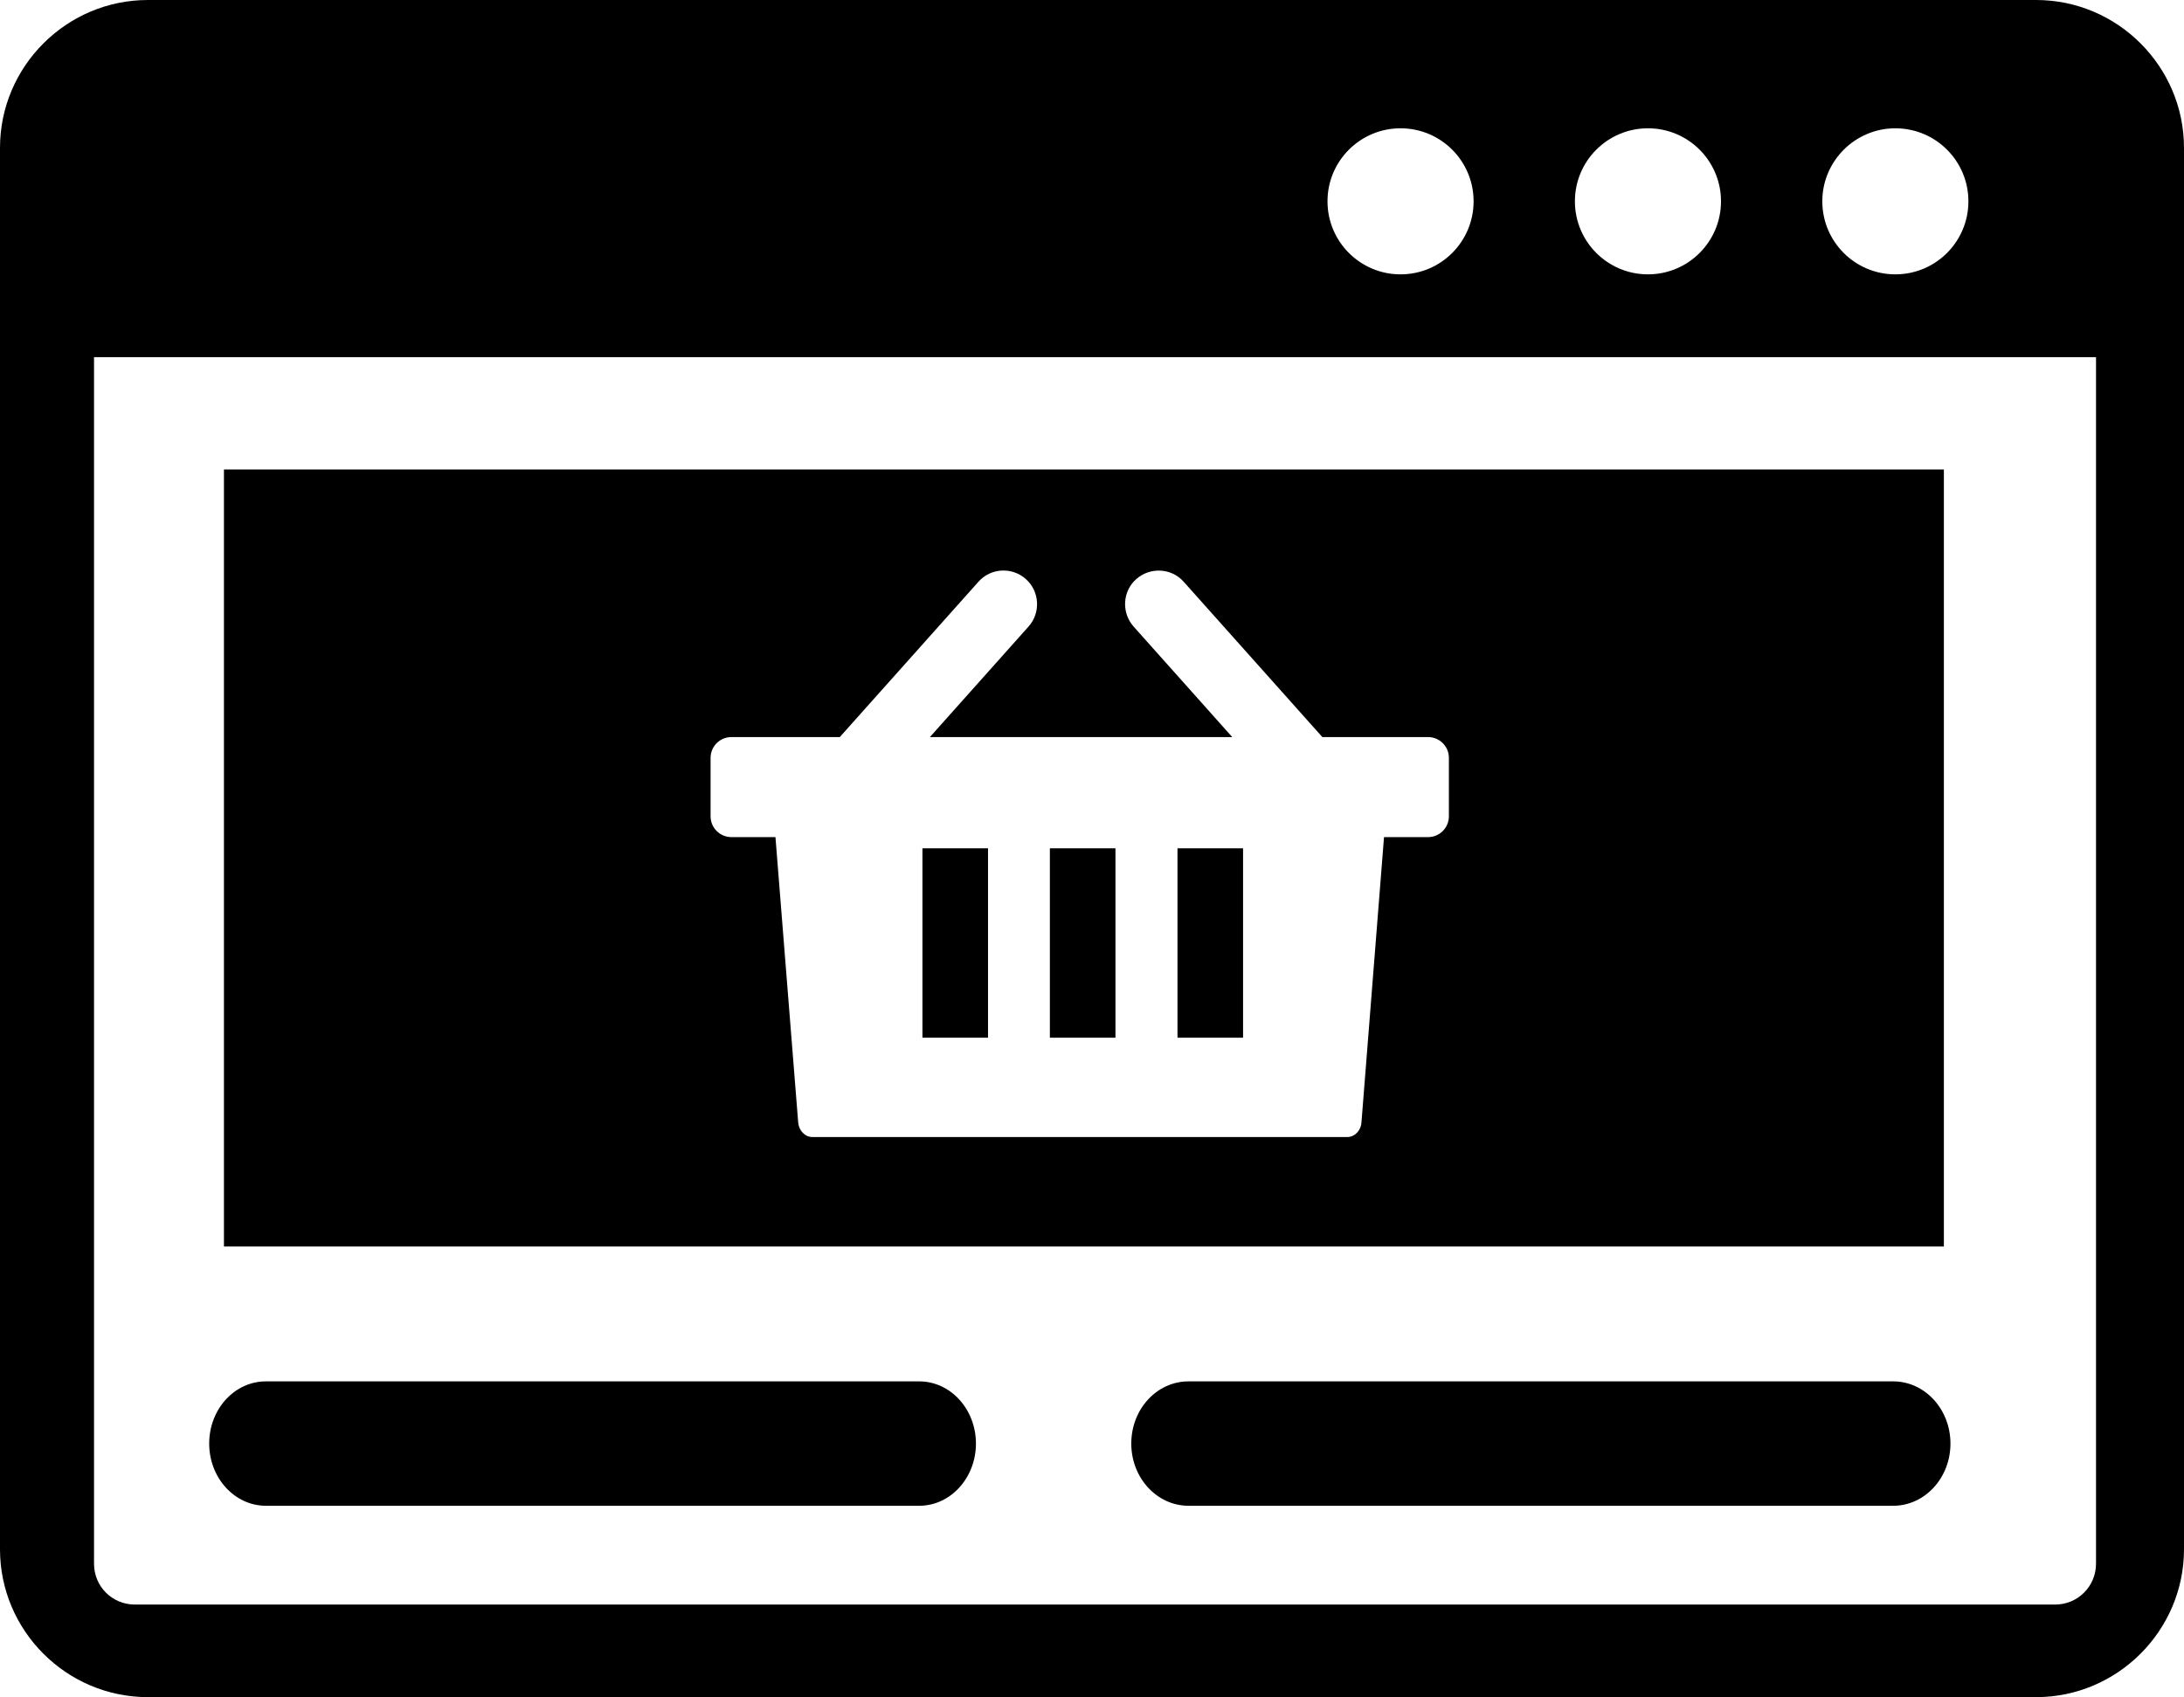 <?xml version="1.0" encoding="utf-8"?><svg version="1.1" id="Layer_1" xmlns="http://www.w3.org/2000/svg" xmlns:xlink="http://www.w3.org/1999/xlink" x="0px" y="0px" viewBox="0 0 122.88 95.51" style="enable-background:new 0 0 122.88 95.51" xml:space="preserve"><style type="text/css">.st0{fill-rule:evenodd;clip-rule:evenodd;}</style><g><path class="st0" d="M8.32,0h106.24c4.58,0,8.32,3.74,8.32,8.32v78.87c0,4.57-3.74,8.32-8.32,8.32H8.32C3.74,95.51,0,91.77,0,87.19 V8.32C0,3.74,3.74,0,8.32,0L8.32,0z M12.6,26.42h96.77v43.73H12.6V26.42L12.6,26.42z M44.06,41.48h3.19l7.8-8.74 c0.69-0.78,1.89-0.85,2.67-0.15v0c0.78,0.69,0.84,1.9,0.15,2.67l-5.55,6.22h17.01l-5.55-6.22c-0.69-0.78-0.63-1.98,0.15-2.67h0 c0.78-0.69,1.98-0.63,2.67,0.15l7.8,8.74l3.05,0l0.04,0h2.86c0.64,0,1.17,0.52,1.17,1.17v3.29c0,0.64-0.52,1.17-1.17,1.17h-2.48 l-1.27,16.07c-0.03,0.44-0.37,0.81-0.81,0.81H45.72c-0.44,0-0.77-0.37-0.81-0.81l-1.28-16.07h-2.48c-0.64,0-1.17-0.52-1.17-1.17 v-3.29c0-0.64,0.52-1.17,1.17-1.17h2.86L44.06,41.48L44.06,41.48z M66.25,47.74h3.69v10.66l-3.69,0V47.74L66.25,47.74z M59.07,47.74h3.69v10.66l-3.69,0V47.74L59.07,47.74z M51.9,47.74h3.69v10.66l-3.69,0V47.74L51.9,47.74z M66.87,84.74 c-1.78,0-3.22-1.57-3.22-3.5c0-1.94,1.44-3.5,3.22-3.5h39.65c1.78,0,3.22,1.57,3.22,3.5c0,1.93-1.44,3.5-3.22,3.5H66.87 L66.87,84.74z M14.96,84.74c-1.76,0-3.19-1.57-3.19-3.5c0-1.94,1.43-3.5,3.19-3.5h36.76c1.76,0,3.19,1.57,3.19,3.5 c0,1.93-1.43,3.5-3.19,3.5H14.96L14.96,84.74z M117.97,20.1H5.29V88c0,1.28,1.02,2.3,2.3,2.3h108.04c1.28,0,2.3-1.03,2.3-2.3V20.1 H117.97L117.97,20.1z M106.64,7.22c2.27,0,4.11,1.84,4.11,4.11s-1.84,4.11-4.11,4.11c-2.27,0-4.11-1.84-4.11-4.11 S104.38,7.22,106.64,7.22L106.64,7.22z M78.8,7.22c2.27,0,4.11,1.84,4.11,4.11s-1.84,4.11-4.11,4.11c-2.27,0-4.11-1.84-4.11-4.11 S76.53,7.22,78.8,7.22L78.8,7.22z M92.72,7.22c2.27,0,4.11,1.84,4.11,4.11s-1.84,4.11-4.11,4.11c-2.27,0-4.11-1.84-4.11-4.11 S90.45,7.22,92.72,7.22L92.72,7.22z"/></g></svg>